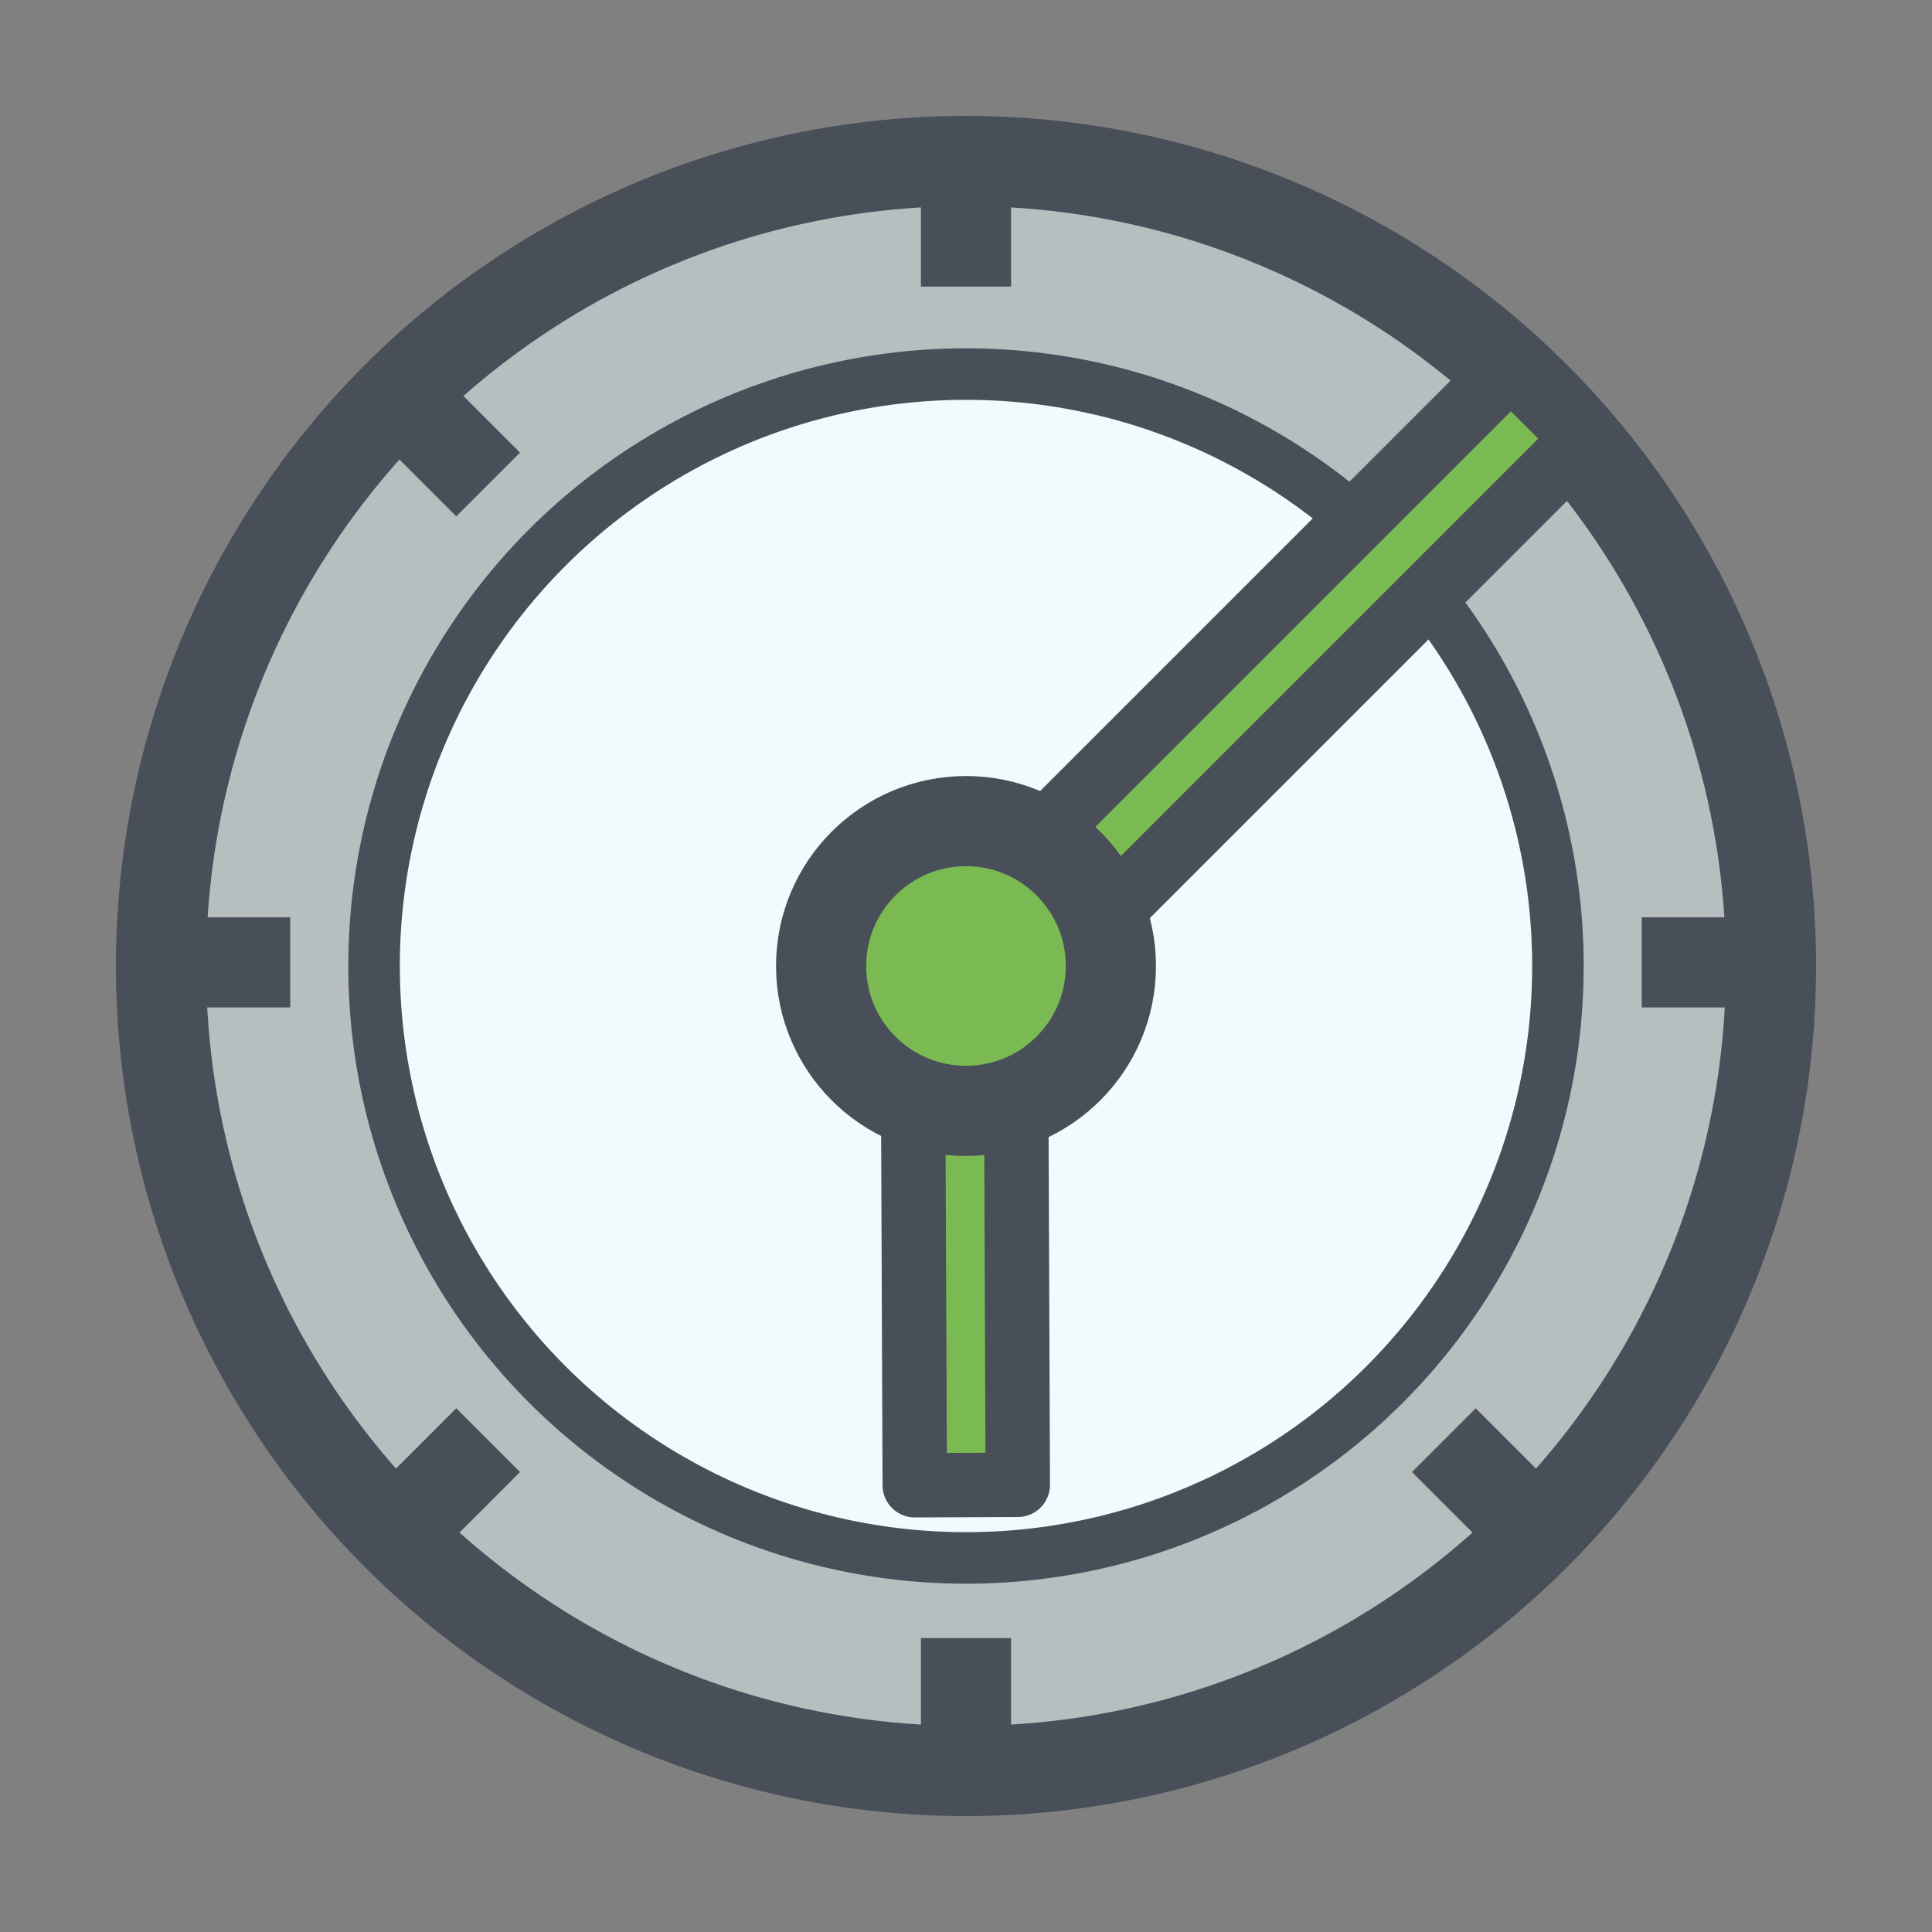 <?xml version="1.0" encoding="utf-8"?>
<!-- Generator: Adobe Illustrator 16.0.0, SVG Export Plug-In . SVG Version: 6.00 Build 0)  -->
<!DOCTYPE svg PUBLIC "-//W3C//DTD SVG 1.1//EN" "http://www.w3.org/Graphics/SVG/1.1/DTD/svg11.dtd">
<svg version="1.1" id="Слой_1" xmlns="http://www.w3.org/2000/svg" xmlns:xlink="http://www.w3.org/1999/xlink" x="0px" y="0px"
	 width="150px" height="150px" viewBox="0 0 150 150" enable-background="new 0 0 150 150" xml:space="preserve">
<rect x="0" y="0" width="150" height="150" fill="#808080" stroke="none"/>
<circle fill="#B7BEC0" stroke="#484F59" stroke-width="7" stroke-linejoin="round" cx="75" cy="75" r="62.5"/>
<circle fill="#F1FAFC" stroke="#484F59" stroke-width="4" stroke-linejoin="round" cx="75" cy="75" r="45.958"/>
<line fill="none" stroke="#484F59" stroke-width="7" stroke-linejoin="round" x1="75" y1="12.5" x2="75" y2="22.248"/>
<line fill="none" stroke="#484F59" stroke-width="7" stroke-linejoin="round" x1="75" y1="127.181" x2="75" y2="136.93"/>
<line fill="none" stroke="#484F59" stroke-width="7" stroke-linejoin="round" x1="137.215" y1="74.715" x2="127.466" y2="74.715"/>
<line fill="none" stroke="#484F59" stroke-width="7" stroke-linejoin="round" x1="22.533" y1="74.715" x2="12.785" y2="74.715"/>
<line fill="none" stroke="#484F59" stroke-width="7" stroke-linejoin="round" x1="118.992" y1="30.723" x2="112.1" y2="37.615"/>
<line fill="none" stroke="#484F59" stroke-width="7" stroke-linejoin="round" x1="37.901" y1="111.814" x2="31.007" y2="118.708"/>
<line fill="none" stroke="#484F59" stroke-width="7" stroke-linejoin="round" x1="118.992" y1="118.708" x2="112.1" y2="111.814"/>
<line fill="none" stroke="#484F59" stroke-width="7" stroke-linejoin="round" x1="37.9" y1="37.615" x2="31.007" y2="30.723"/>
<rect x="94.413" y="22.248" transform="matrix(0.707 0.707 -0.707 0.707 66.288 -54.081)" fill="#7BBA52" stroke="#484F59" stroke-width="5" stroke-linecap="round" stroke-linejoin="round" width="8" height="61.427"/>
<rect x="70.963" y="73.278" transform="matrix(-1 0.004 -0.004 -1 150.277 188.275)" fill="#7BBA52" stroke="#484F59" stroke-width="5" stroke-linecap="round" stroke-linejoin="round" width="8" height="41.998"/>
<circle fill="#7BBA52" stroke="#484F59" stroke-width="7" stroke-linecap="round" stroke-linejoin="round" cx="75" cy="75" r="11.249"/>
</svg>
